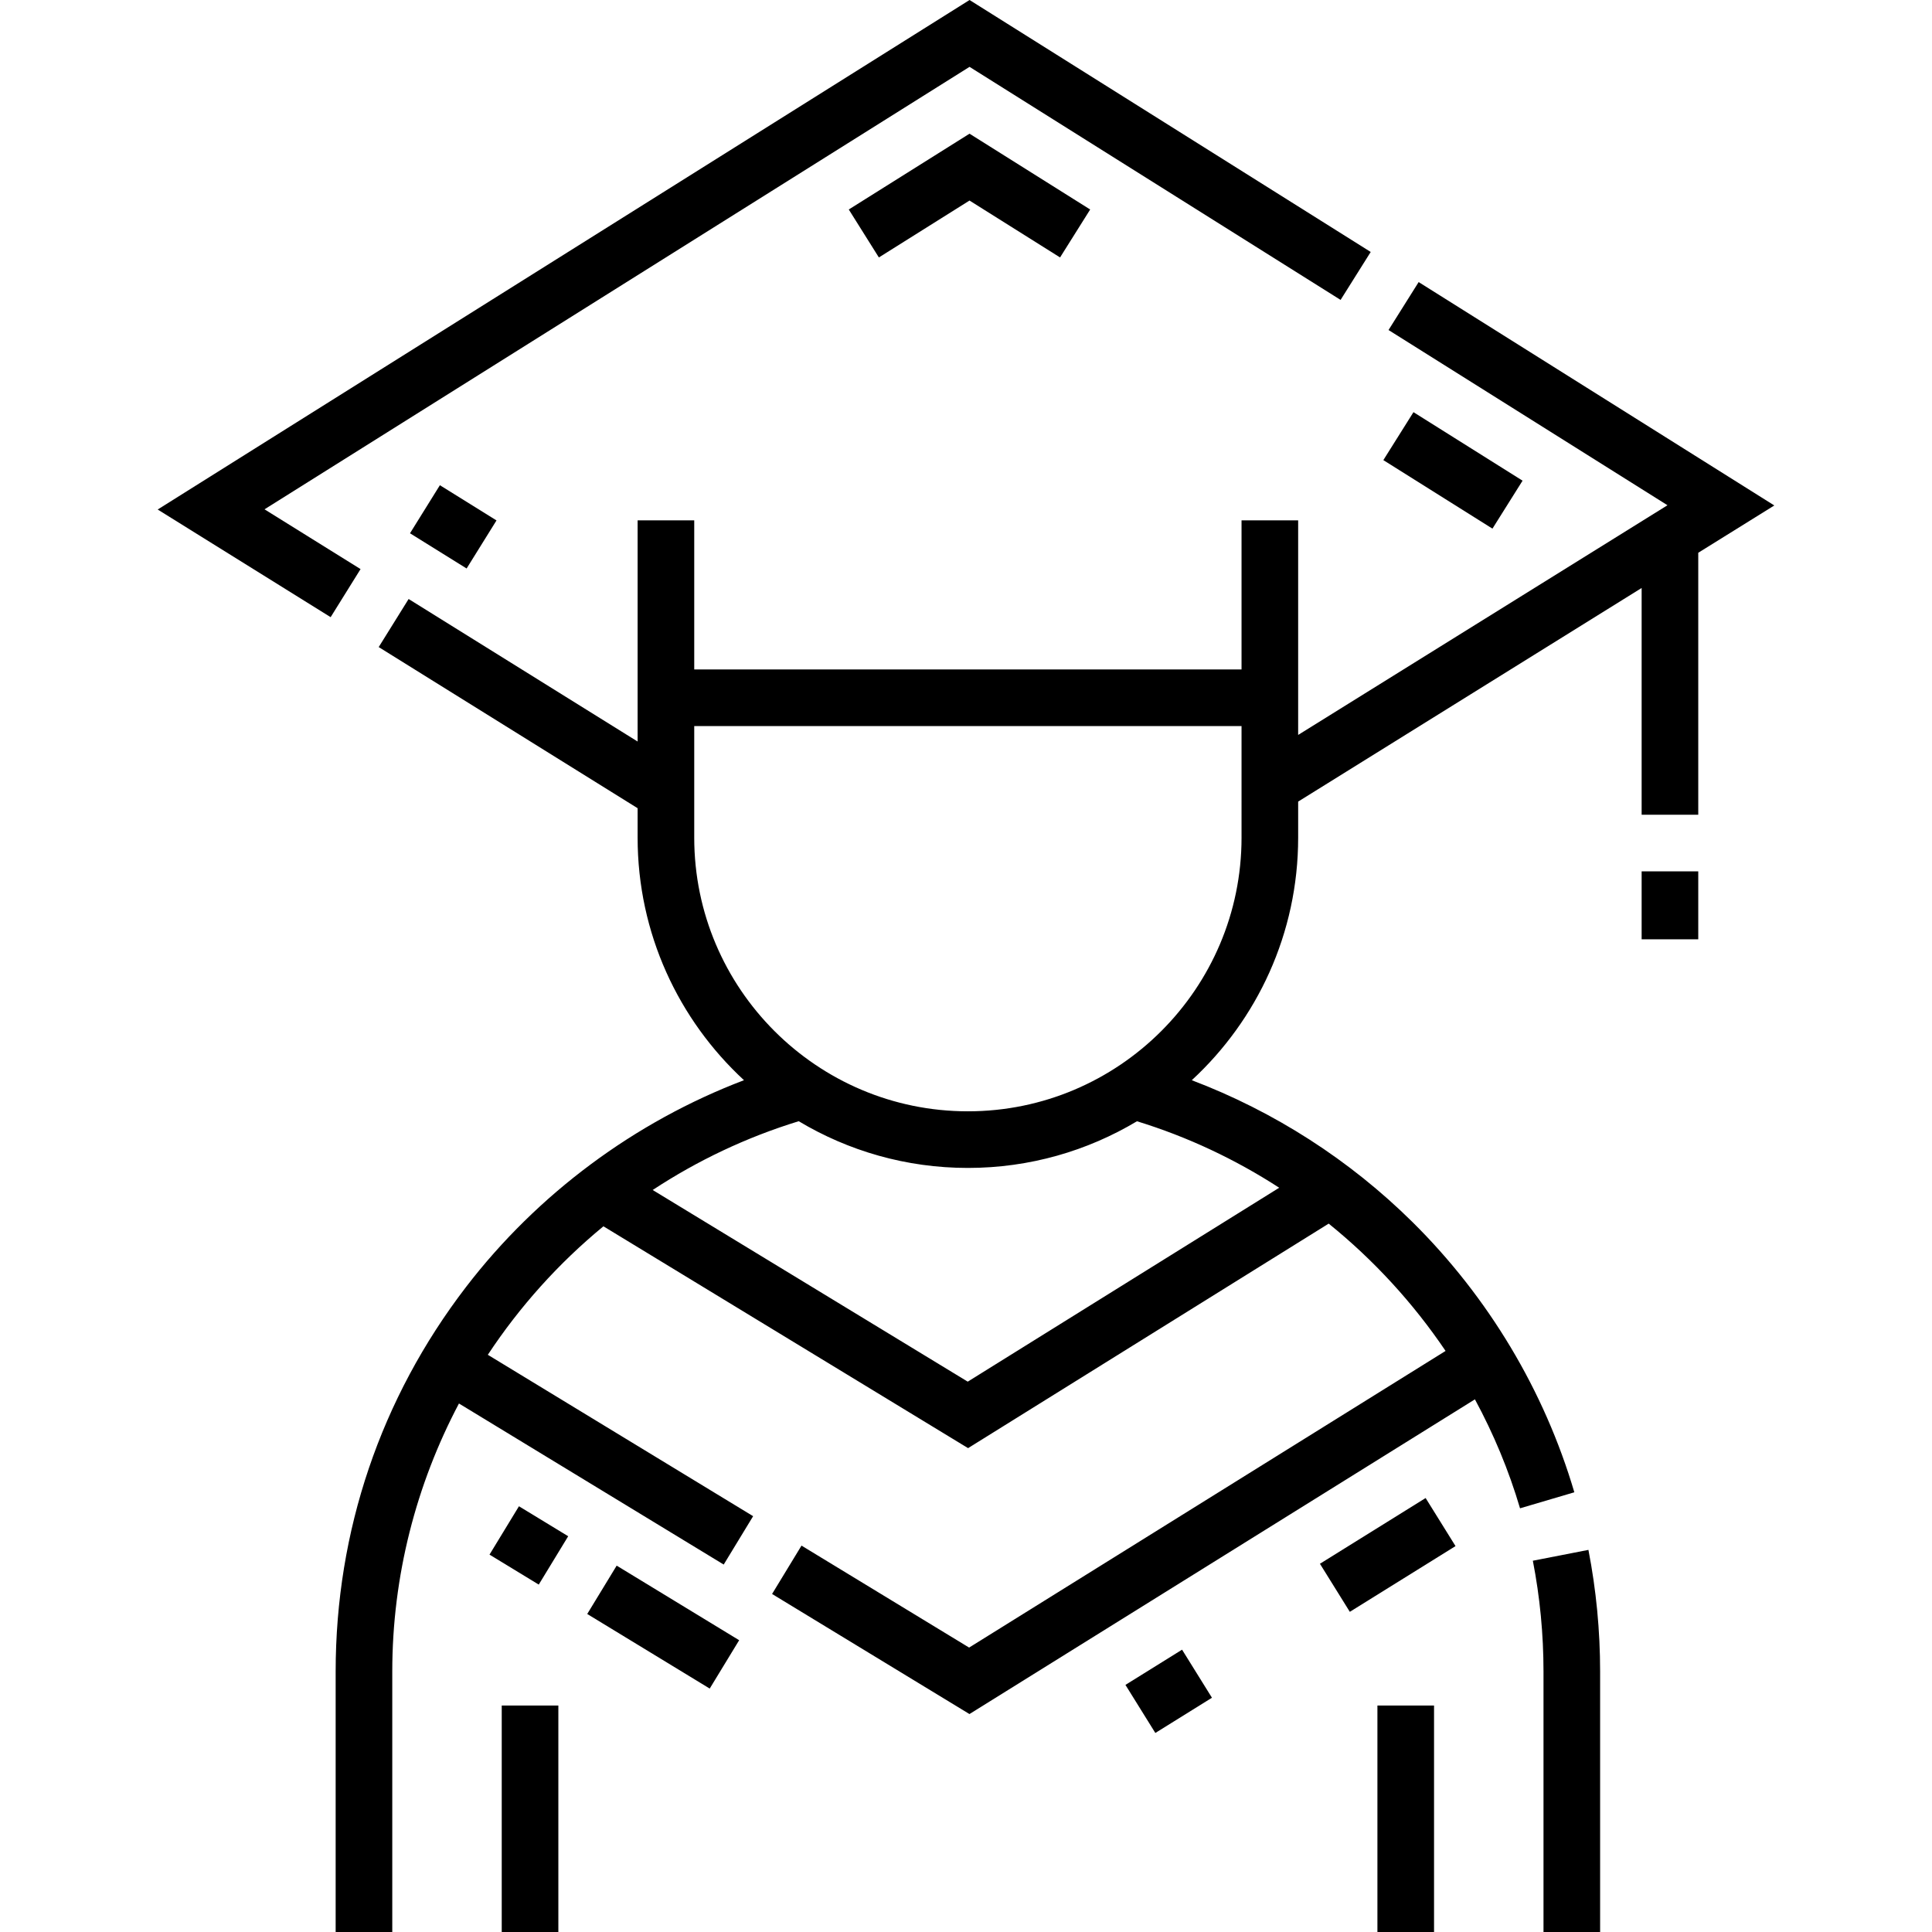 <?xml version="1.0" encoding="iso-8859-1"?>
<!-- Generator: Adobe Illustrator 19.0.0, SVG Export Plug-In . SVG Version: 6.00 Build 0)  -->
<svg xmlns="http://www.w3.org/2000/svg" xmlns:xlink="http://www.w3.org/1999/xlink" version="1.1" id="Layer_1" x="0px" y="0px" viewBox="0 0 511.855 511.855" style="enable-background:new 0 0 511.855 511.855;" xml:space="preserve" width="512" height="512">
<g>
	
		<rect x="112.533" y="130.691" transform="matrix(-0.528 0.849 -0.849 -0.528 301.915 111.344)" width="14.999" height="17.668"/>
	<polygon points="224.87,55.503 232.846,68.208 256.857,53.132 280.848,68.206 288.828,55.505 256.86,35.419  "/>
	<rect x="377.376" y="107.625" transform="matrix(0.532 -0.847 0.847 0.532 74.575 384.282)" width="15" height="34.124"/>
	<rect x="132.315" y="401.841" transform="matrix(-0.854 -0.52 0.52 -0.854 46.773 831.791)" width="15.274" height="15"/>
	<rect x="156.525" y="423.481" transform="matrix(-0.854 -0.52 0.52 -0.854 101.491 890.407)" width="38" height="15"/>
	<rect x="301.928" y="439.045" transform="matrix(-0.528 -0.849 0.849 -0.528 92.758 947.275)" width="15" height="17.67"/>
	<rect x="359.928" y="395.277" transform="matrix(-0.528 -0.849 0.849 -0.528 212.068 941.315)" width="15" height="32.983"/>
	<rect x="434.928" y="230.855" width="15" height="18"/>
	<rect x="364.928" y="451.855" width="15" height="60"/>
	<rect x="132.928" y="451.855" width="15" height="60"/>
	<polygon points="70.079,134.936 256.865,17.711 355.169,79.457 363.148,66.755 256.868,0 41.777,134.989 87.598,163.508    95.524,150.773  "/>
	<path d="M375.85,74.733l-7.979,12.702l73.905,46.421l-97.849,60.854v-56.855h-15v39.5h-145v-39.5h-15v58.602l-60.669-37.76   l-7.926,12.735l68.595,42.692v7.8c0,25.378,10.864,48.263,28.18,64.26c-28.919,11.001-54.712,30.11-73.661,54.812   c-22.583,29.44-34.52,64.662-34.52,101.858v69h15v-69c0-25.317,6.339-49.581,17.667-71.018l70.141,42.669l7.796-12.815   l-70.289-42.759c8.436-12.775,18.757-24.272,30.628-34.04l96.609,58.771l95.54-59.484c11.914,9.631,22.374,21.015,30.964,33.732   l-126.23,78.59l-44.406-27.014l-7.796,12.815l52.292,31.812l133.916-83.376c4.937,9.127,8.975,18.786,11.951,28.869l14.387-4.246   c-7.953-26.945-22.77-51.69-42.847-71.561c-16.686-16.514-36.706-29.341-58.505-37.612c17.318-15.997,28.183-38.883,28.183-64.263   v-9.551l91-56.595v60.075h15v-69.404l20.151-12.532L375.85,74.733z M338.906,314.674l-82.518,51.375l-83.469-50.777   c11.793-7.761,24.774-13.952,38.69-18.224c13.117,7.855,28.448,12.378,44.818,12.378c16.361,0,31.685-4.518,44.798-12.366   C314.634,301.181,327.296,307.153,338.906,314.674z M328.928,221.926c0,39.977-32.523,72.5-72.5,72.5s-72.5-32.523-72.5-72.5   v-29.57h145V221.926z"/>
	<path d="M406.105,413.49c1.874,9.608,2.823,19.488,2.823,29.366v69h15v-69c0-10.839-1.043-21.685-3.101-32.237L406.105,413.49z"/>
</g>















</svg>
